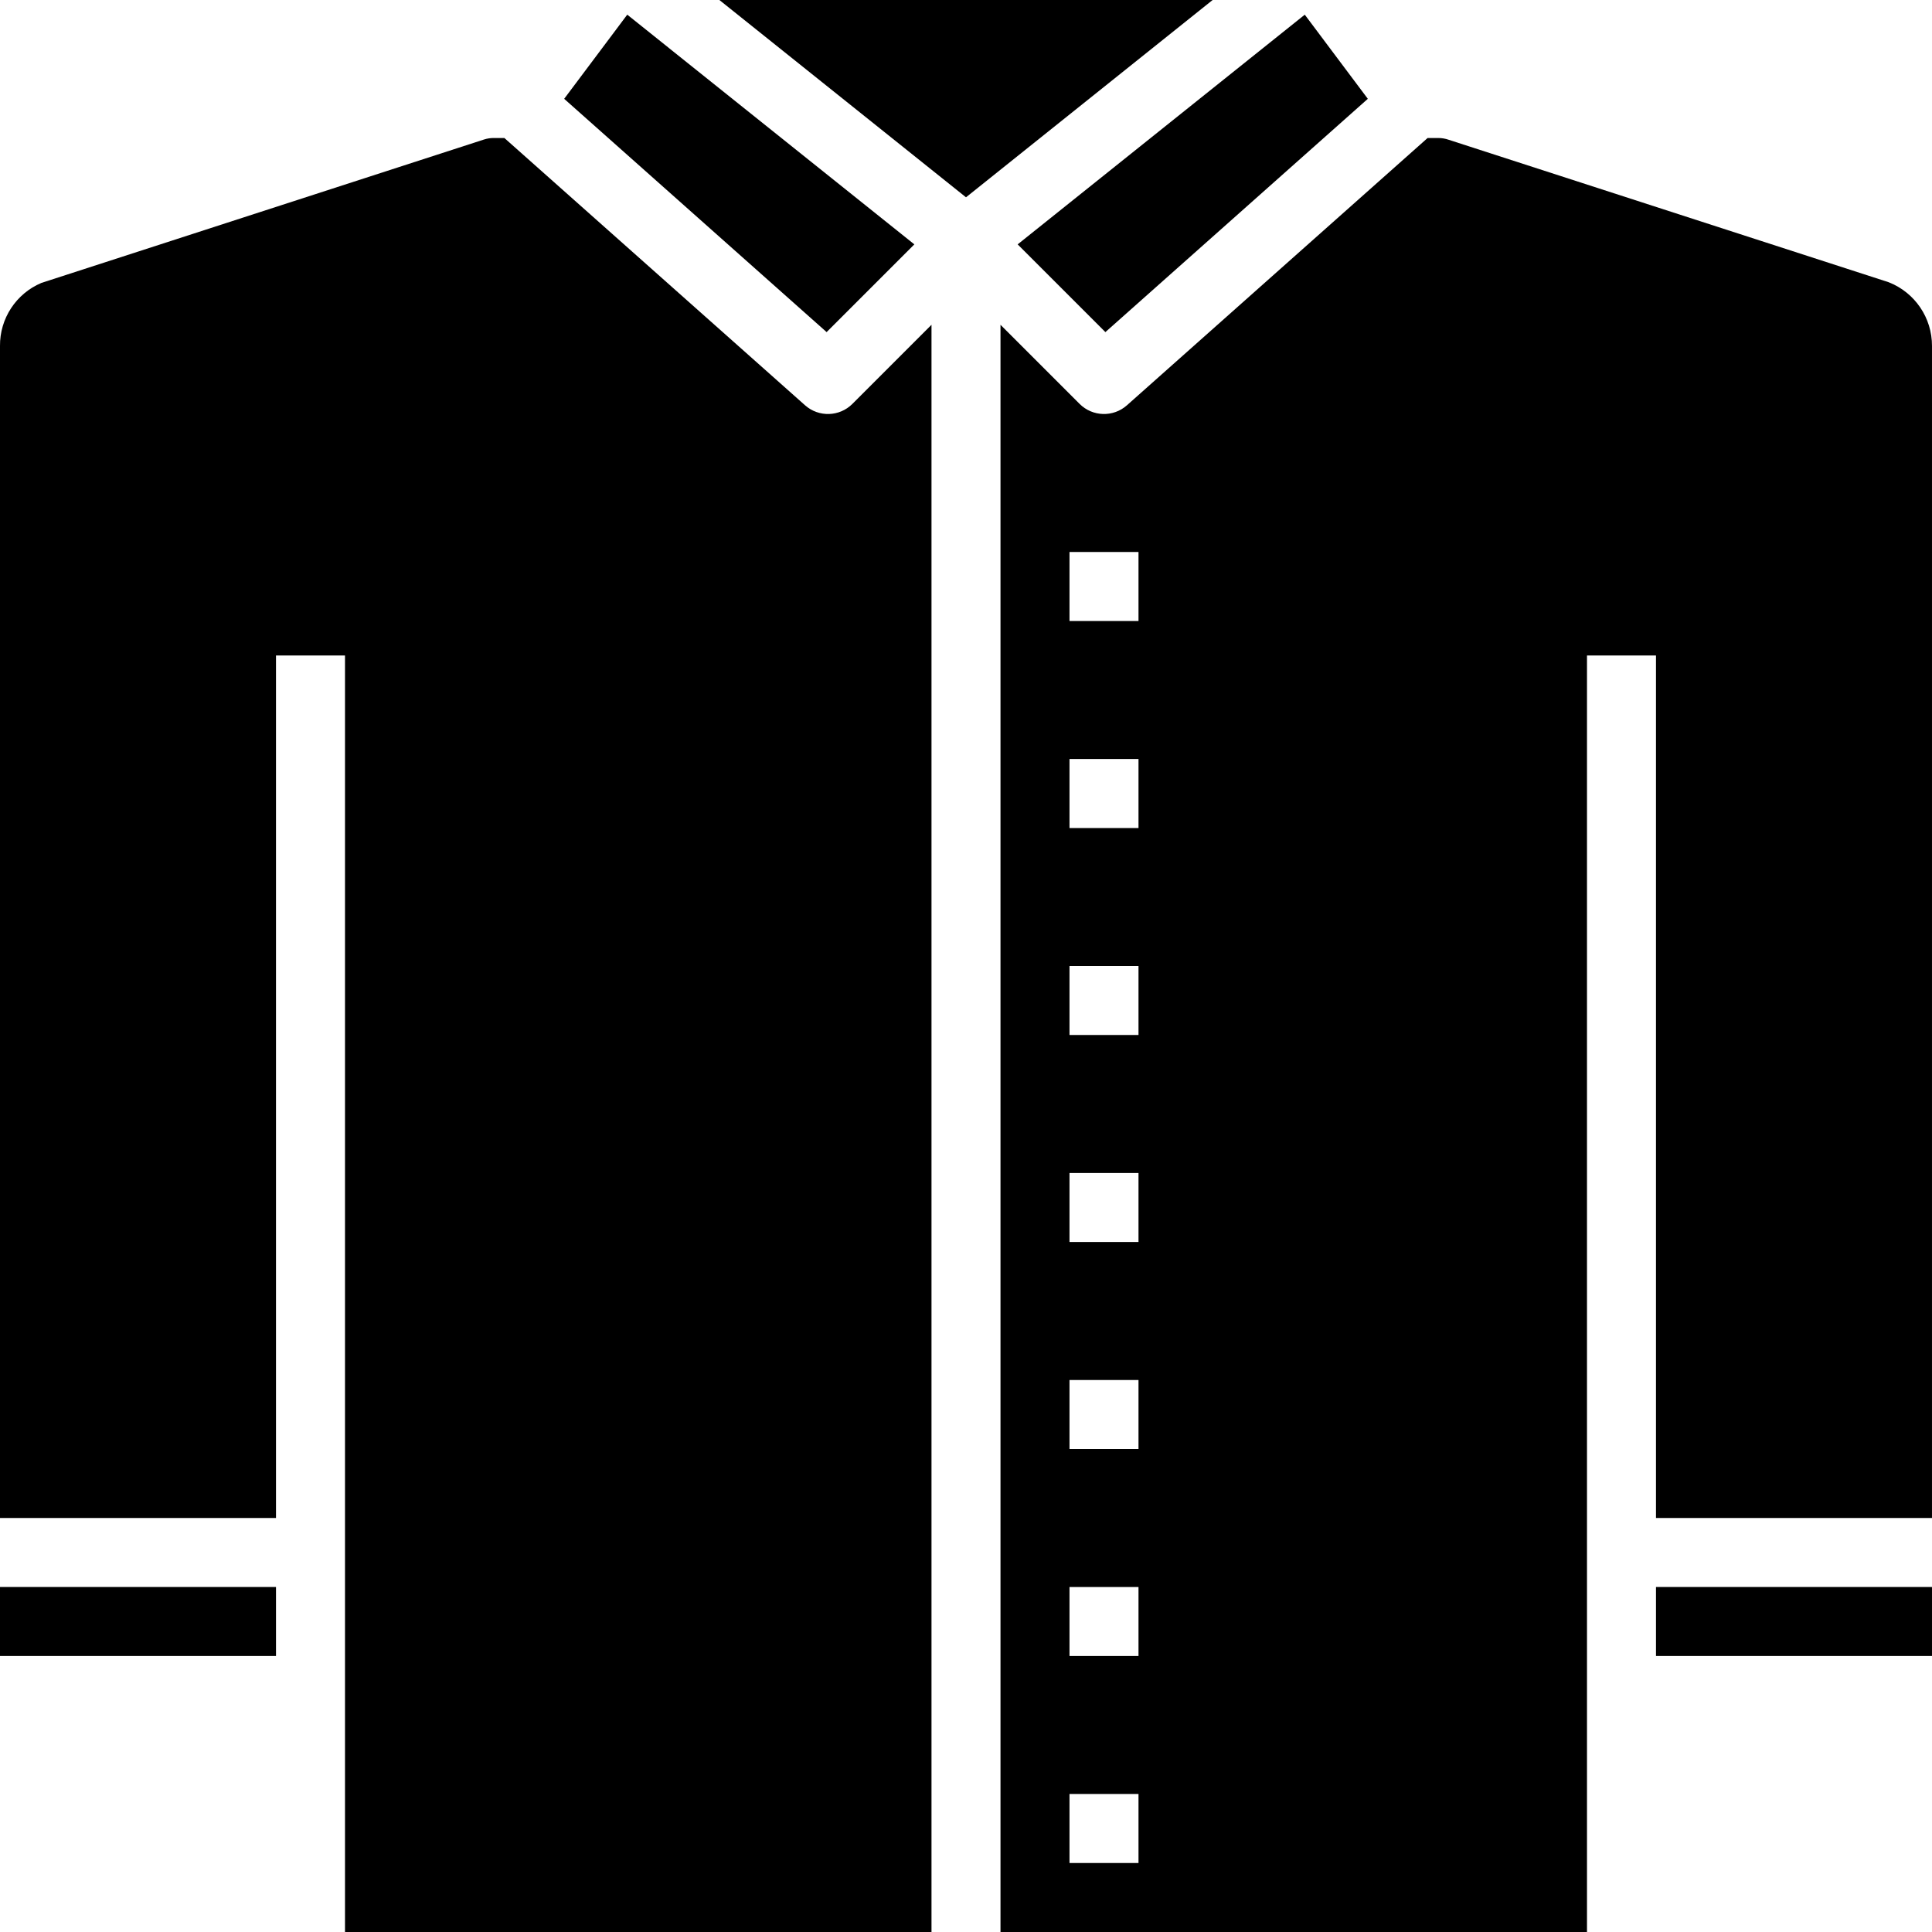 <svg height="448pt" viewBox="0 0 448.001 448" width="448pt" xmlns="http://www.w3.org/2000/svg"><path d="m216 448v-372.688l-18.344 18.344c-2.992 2.996-7.801 3.137-10.969.328l-69.727-61.984h-2.398c-.785-.012-1.566.105-2.312.344l-102.648 33.258c-5.875 2.48-9.668 8.262-9.602 14.641v271.758h64v-200h16v296zm0 0"/><path d="m384 368h64v16h-64zm0 0"/><path d="m448 80.242c.027-6.539-3.969-12.418-10.055-14.801l-102.016-33.031c-.801-.281-1.641-.418-2.488-.41h-2.402l-69.727 61.984c-3.168 2.809-7.973 2.668-10.969-.328l-18.344-18.344v372.688h136v-296h16v200h64zm-184 351.758h-16v-16h16zm0-48h-16v-16h16zm0-48h-16v-16h16zm0-48h-16v-16h16zm0-48h-16v-16h16zm0-48h-16v-16h16zm0-48h-16v-16h16zm0 0"/><path d="m281.191 0h-114.383l57.191 45.754zm0 0"/><path d="m317.176 22.914-14.621-19.512-66.578 53.262 20.344 20.344zm0 0"/><path d="m0 368h64v16h-64zm0 0"/><path d="m212.023 56.664-66.574-53.262-14.625 19.512 60.855 54.094zm0 0"/></svg>